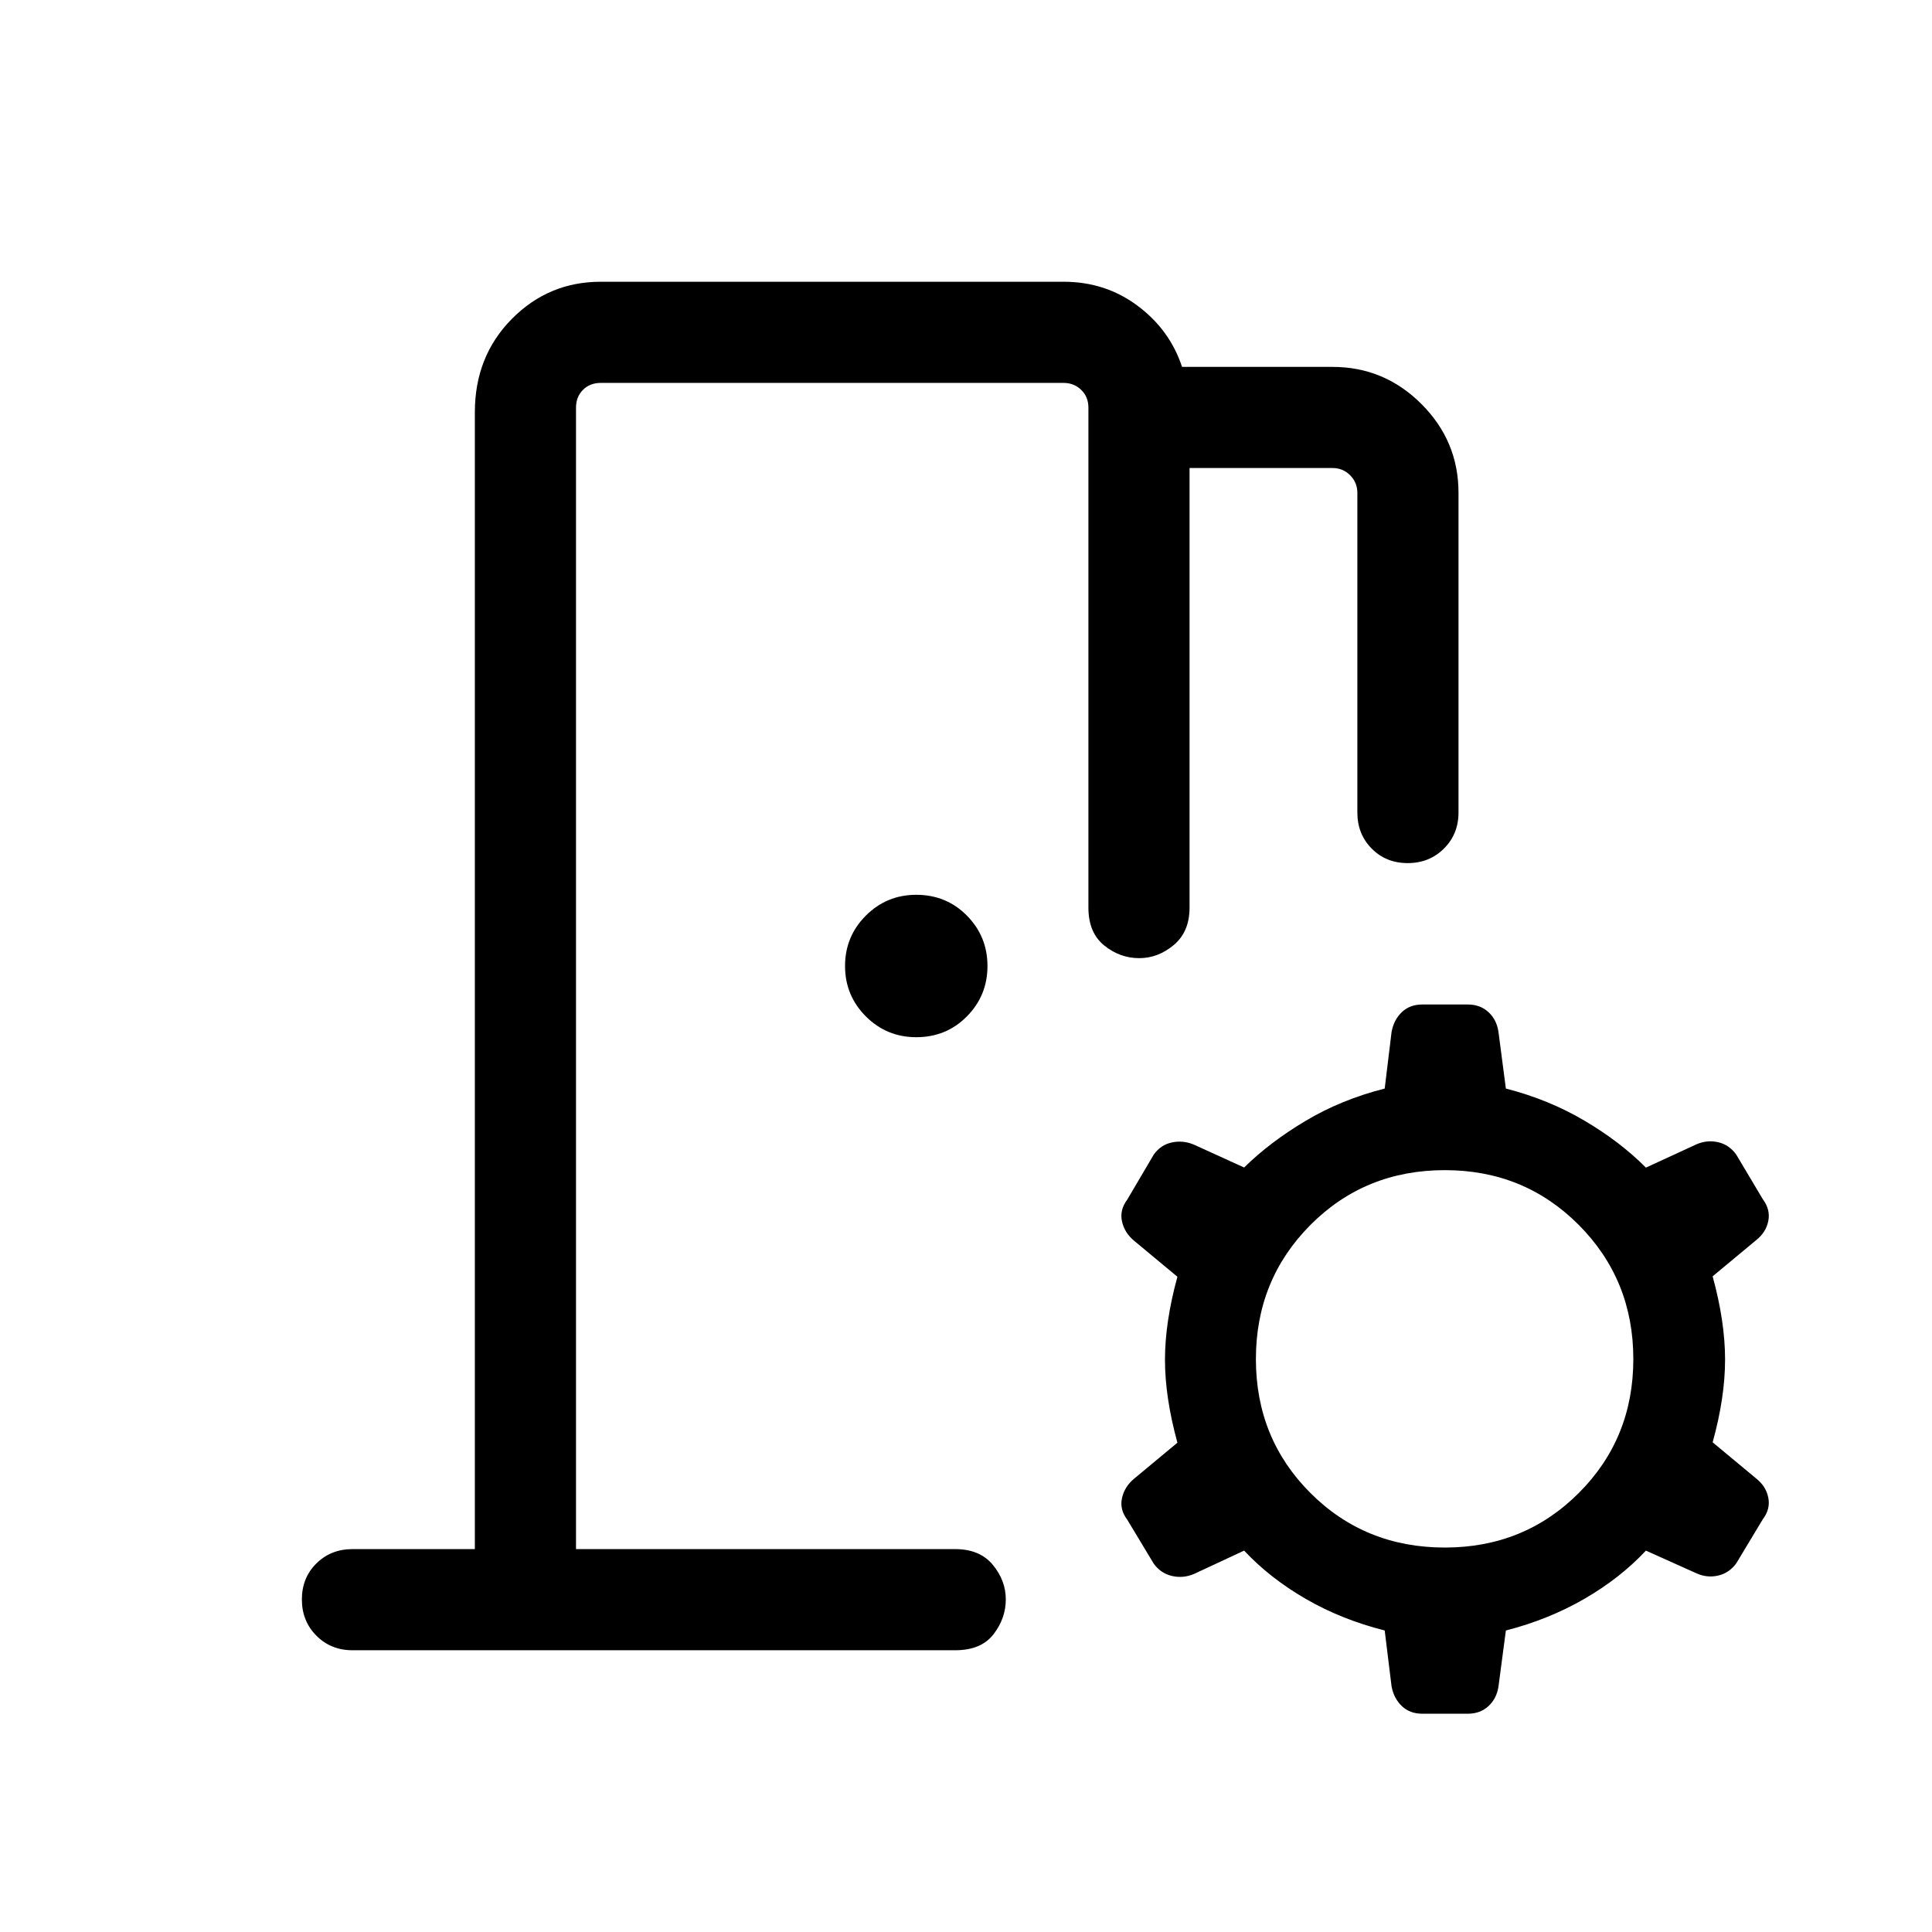 <svg xmlns="http://www.w3.org/2000/svg" height="40" viewBox="0 -960 960 960" width="40"><path d="m691.47-121.96-3.42-27.86q-21.43-5.41-39.26-15.72-17.82-10.31-30.59-23.97l-24.89 11.59q-5.41 2.3-10.99 1-5.58-1.31-9.03-6.1l-13.17-21.86q-3.84-5.04-2.61-10.71 1.24-5.67 5.98-9.62l21.56-17.92q-6.18-22.51-6.18-41.23 0-18.72 6.18-41.23l-21.56-17.92q-4.74-3.95-5.98-9.62-1.23-5.67 2.61-10.78l13.17-22.38q3.45-4.86 9.03-6.04 5.58-1.18 10.99 1.12l24.89 11.34q12.77-12.59 30.59-23.21 17.83-10.61 39.26-16.02l3.42-28.18q1.15-6.05 5.12-9.82 3.97-3.77 10.13-3.77h22.61q6.16 0 10.26 3.77t4.99 9.82l3.68 28.18q21.17 5.41 39 15.92 17.82 10.51 30.59 23.36L843-391.41q5.41-2.31 10.86-1 5.45 1.31 8.9 6.17l13.17 22.12q3.84 5.12 2.73 10.79-1.1 5.66-6.1 9.61L851-325.8q6.18 22.52 6.18 41.36 0 18.85-6.18 41.11l21.56 17.92q5 3.95 6.1 9.61 1.11 5.67-2.73 10.71l-13.17 21.87q-3.45 4.78-8.93 6.09-5.47 1.31-10.82-1.08l-25.16-11.3q-12.77 13.66-30.59 23.97-17.83 10.31-39 15.72l-3.68 27.86q-.89 5.96-4.99 9.73-4.1 3.77-10.26 3.77h-22.61q-6.16 0-10.13-3.77-3.97-3.77-5.12-9.73Zm26.48-69.07q39.43 0 66.54-27.1 27.1-27.1 27.1-66.54 0-39.43-27.1-66.66-27.11-27.23-66.54-27.23-39.69 0-66.8 27.23-27.1 27.23-27.1 66.66 0 39.44 27.1 66.54 27.11 27.1 66.8 27.1ZM455.28-444.62q-14.69 0-25.04-10.34Q419.9-465.31 419.9-480t10.34-25.04q10.35-10.34 25.04-10.34 14.95 0 25.17 10.34 10.22 10.35 10.22 25.04t-10.22 25.04q-10.22 10.34-25.17 10.34ZM175.13-140q-10.71 0-17.92-7.25-7.21-7.24-7.21-18 0-10.75 7.21-17.88 7.21-7.13 17.92-7.13h60.82v-564.87q0-27.77 18.3-46.32T298.51-820h230q20.78 0 36.76 11.94 15.99 11.93 22.09 30.37h74.79q25.71 0 44.14 18.43t18.43 44.13v158.88q0 10.7-7.25 17.91-7.24 7.21-18 7.21-10.75 0-17.88-7.21-7.13-7.21-7.13-17.91v-158.88q0-5.13-3.59-8.72-3.59-3.59-8.72-3.59h-71.07v218.42q0 12.02-7.82 18.57-7.81 6.55-17.19 6.55-9.63 0-17.44-6.34-7.81-6.35-7.81-18.78v-248.42q0-5.38-3.59-8.84t-8.72-3.46h-230q-5.38 0-8.84 3.46t-3.46 8.84v567.18h188.38q12.28 0 18.73 7.82 6.45 7.81 6.45 17.19 0 9.38-6.11 17.31-6.12 7.94-19.07 7.94H175.13Zm111.08-50.26V-769.74-190.26Z"/></svg>